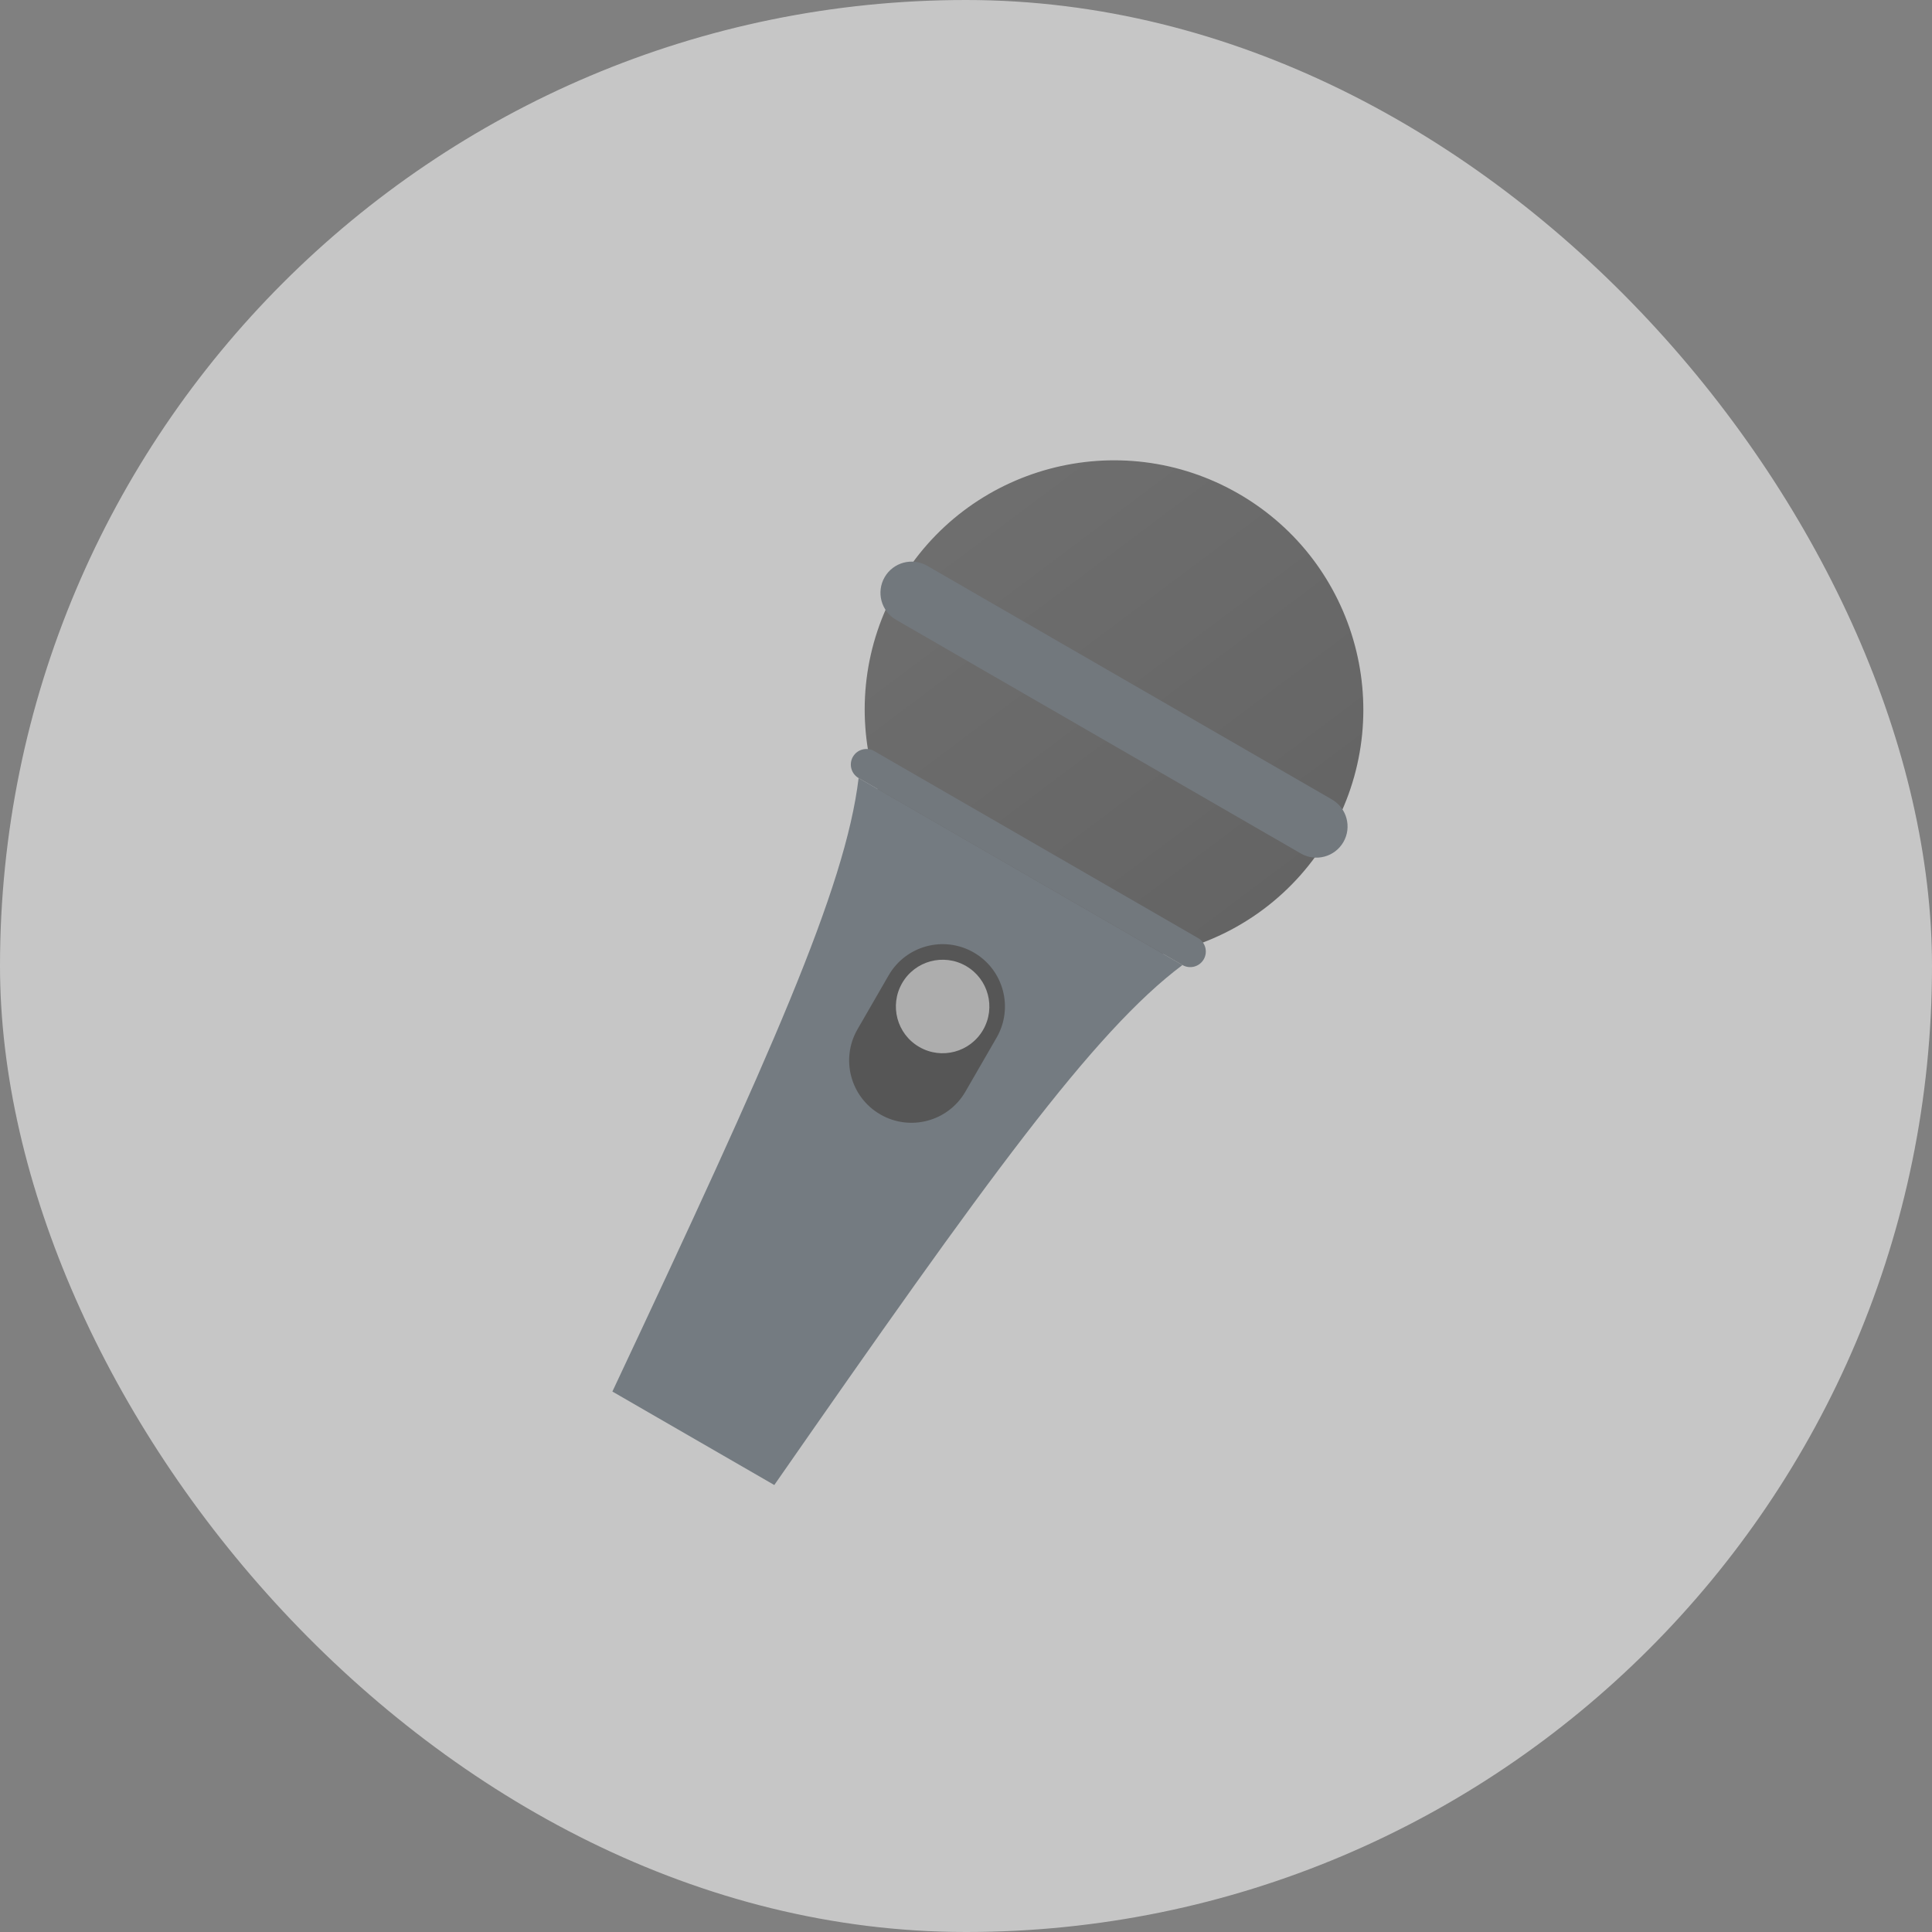 <svg width="62" height="62" viewBox="0 0 62 62" fill="none" xmlns="http://www.w3.org/2000/svg">
<rect x="0" y="0" width="62" height="62" fill="#808080" stroke="none"/>
<g opacity="0.6">
<rect width="62" height="62" rx="31" fill="#F5F5F5"/>
<path d="M42.678 26.773C40.469 30.599 35.576 31.91 31.75 29.701C27.924 27.492 26.613 22.599 28.822 18.773C31.031 14.947 35.923 13.636 39.75 15.845C43.576 18.054 44.887 22.947 42.678 26.773Z" fill="url(#paint0_linear_32863_77603)"/>
<path d="M28.389 18.523C28.665 18.045 29.276 17.881 29.755 18.157L42.745 25.657C43.223 25.933 43.387 26.545 43.111 27.023C42.835 27.501 42.223 27.665 41.745 27.389L28.755 19.889C28.276 19.613 28.113 19.001 28.389 18.523Z" fill="#69737C"/>
<path d="M37.946 30.969C35.081 33.117 31.662 37.859 24.848 47.656L19.652 44.656C24.729 33.856 27.126 28.524 27.554 24.969L37.946 30.969Z" fill="#6C7882"/>
<path d="M28.518 31.299C29.07 30.343 30.293 30.015 31.25 30.567C32.206 31.119 32.534 32.343 31.982 33.299L30.982 35.031C30.43 35.988 29.206 36.316 28.25 35.763C27.293 35.211 26.966 33.988 27.518 33.031L28.518 31.299Z" fill="#3B3B3B"/>
<path d="M31.549 33.049C31.135 33.767 30.217 34.013 29.5 33.598C28.782 33.184 28.537 32.267 28.951 31.549C29.365 30.832 30.282 30.586 31 31C31.717 31.414 31.963 32.332 31.549 33.049Z" fill="#CCCCCC"/>
<path d="M27.371 24.286C27.509 24.047 27.815 23.965 28.054 24.103L38.446 30.103C38.685 30.241 38.767 30.547 38.629 30.786C38.491 31.025 38.185 31.107 37.946 30.969L27.554 24.969C27.315 24.831 27.233 24.525 27.371 24.286Z" fill="#69737C"/>
</g>
<defs>
<linearGradient id="paint0_linear_32863_77603" x1="31.035" y1="17.128" x2="44.032" y2="34.467" gradientUnits="userSpaceOnUse">
<stop stop-color="#626262"/>
<stop offset="1" stop-color="#4B4B4B"/>
</linearGradient>
</defs>
</svg>
